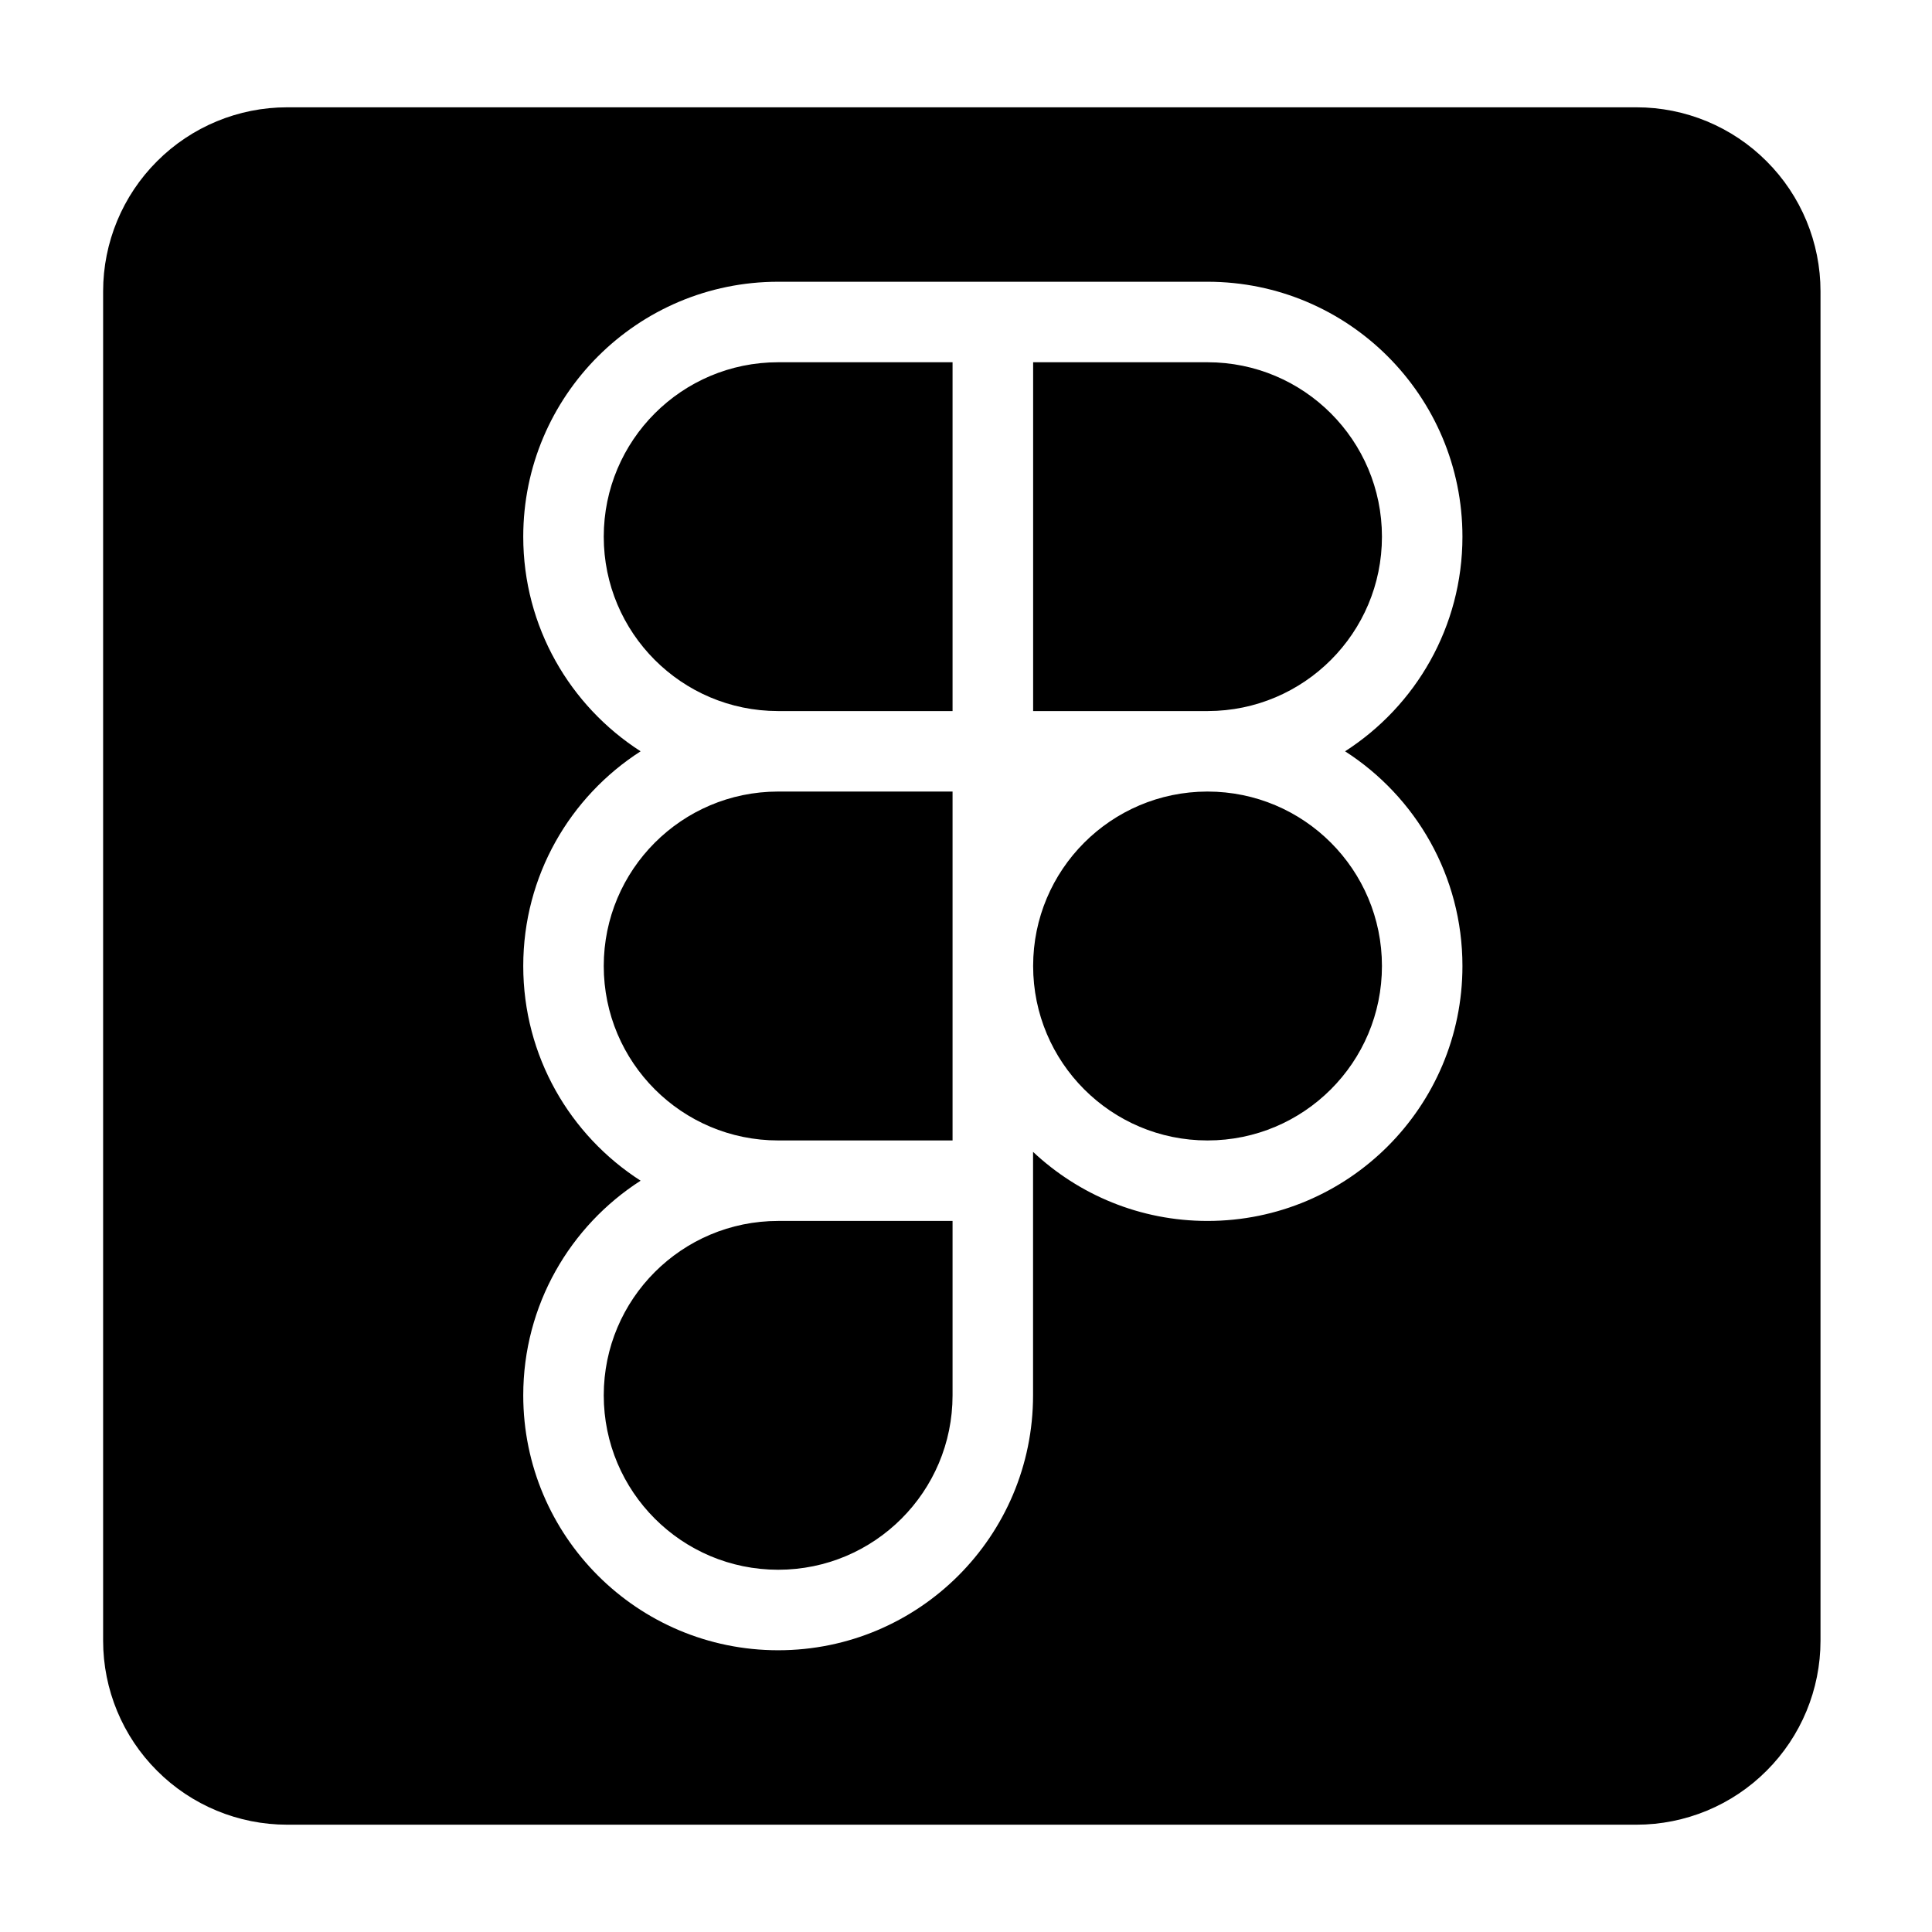 <svg width="24" height="24" viewBox="0 0 24 24" xmlns="http://www.w3.org/2000/svg">
  <path fill-rule="evenodd" d="M3.567 1.333H20.329C20.935 1.333 21.517 1.574 21.945 2.003C22.374 2.431 22.615 3.013 22.615 3.619V20.381C22.615 20.987 22.374 21.569 21.945 21.997C21.517 22.426 20.935 22.667 20.329 22.667H3.567C2.961 22.667 2.379 22.426 1.951 21.997C1.522 21.569 1.281 20.987 1.281 20.381V3.619C1.281 3.013 1.522 2.431 1.951 2.003C2.379 1.574 2.961 1.333 3.567 1.333ZM6.5 6.667C6.5 4.918 7.918 3.5 9.667 3.5H11.834H12.833H15C16.749 3.5 18.167 4.918 18.167 6.667C18.167 7.786 17.586 8.77 16.709 9.333C17.586 9.896 18.167 10.88 18.167 12C18.167 13.749 16.749 15.167 15 15.167C14.162 15.167 13.4 14.841 12.833 14.309V15.167V17.333C12.833 19.082 11.416 20.5 9.667 20.5C7.918 20.5 6.5 19.082 6.5 17.333C6.5 16.214 7.081 15.23 7.958 14.667C7.081 14.104 6.5 13.12 6.5 12C6.5 10.88 7.081 9.896 7.958 9.333C7.081 8.77 6.5 7.786 6.5 6.667ZM9.667 9.833L9.663 9.833C8.468 9.835 7.5 10.805 7.5 12C7.5 13.197 8.47 14.167 9.667 14.167H11.833V9.833H9.667ZM11.833 4.5V8.833H9.667L9.663 8.833C8.468 8.831 7.5 7.862 7.5 6.667C7.5 5.47 8.47 4.5 9.667 4.5H11.833ZM15 8.833H14.995H12.834V4.5H15C16.197 4.5 17.167 5.47 17.167 6.667C17.167 7.862 16.199 8.831 15.004 8.833L15 8.833ZM14.996 9.833C13.801 9.836 12.834 10.805 12.834 12C12.834 13.197 13.804 14.167 15 14.167C16.197 14.167 17.167 13.197 17.167 12C17.167 10.803 16.197 9.833 15 9.833H14.996ZM7.5 17.333C7.5 16.137 8.47 15.167 9.667 15.167H11.833V17.333C11.833 18.53 10.863 19.5 9.667 19.5C8.47 19.5 7.5 18.53 7.5 17.333Z" />
</svg>
